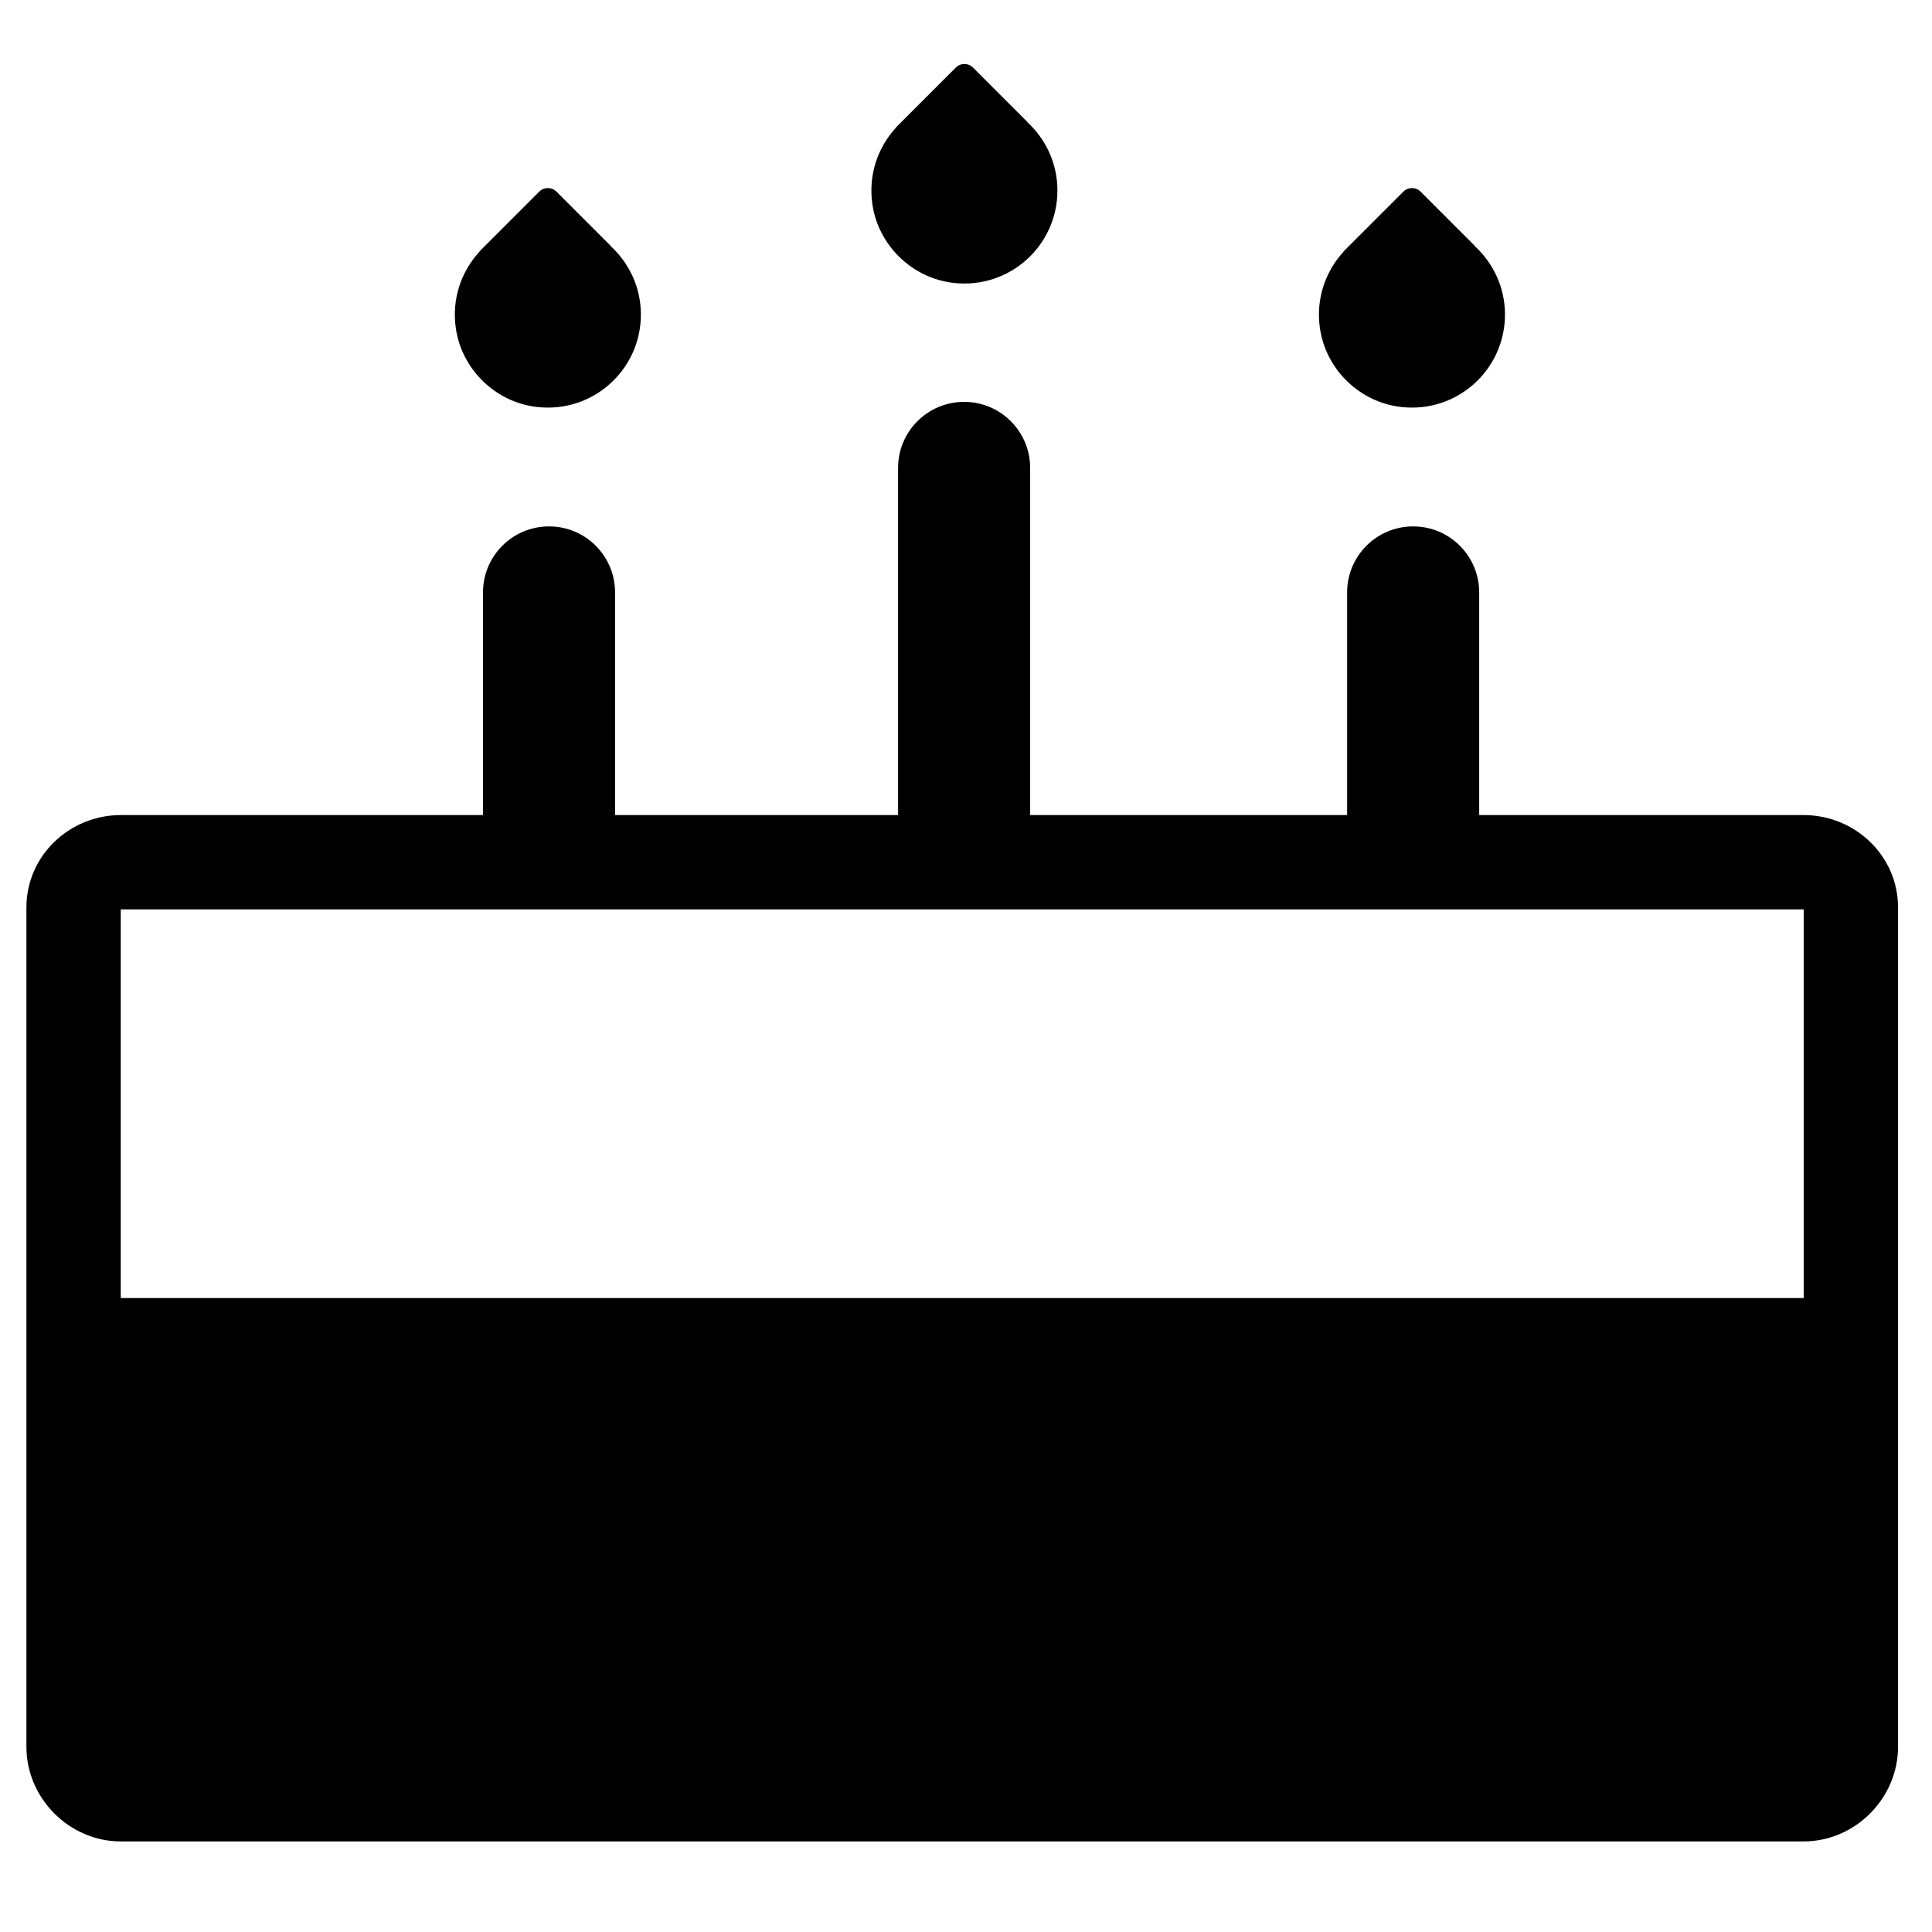 <?xml version="1.0" encoding="utf-8"?>
<svg version="1.1" id="Layer_1" xmlns="http://www.w3.org/2000/svg" xmlns:xlink="http://www.w3.org/1999/xlink" x="0px" y="0px"
	 viewBox="0 0 512 512" enable-background="new 0 0 512 512" xml:space="preserve">
<g>
	<path d="M477.959,216H392v-59c0-9.665-7.835-17.5-17.5-17.5S357,147.335,357,157v59h-84v-92c0-9.665-7.835-17.5-17.5-17.5
		S238,114.335,238,124v92h-75v-59c0-9.665-7.835-17.5-17.5-17.5S128,147.335,128,157v59H32.04C18.377,216,7,226.81,7,240.472
		v222.444C7,476.579,18.377,488,32.04,488h445.919C491.622,488,503,476.579,503,462.916V240.472C503,226.81,491.622,216,477.959,216
		z M478,241v103H32V241H478z"/>
	<path d="M231.184,54.086c1.562,10.956,10.563,19.668,21.563,20.893c14.881,1.658,27.481-9.946,27.481-24.493
		c0-7.195-3.101-13.649-8.017-18.155l0.07-0.003l-14.424-14.424c-1.259-1.259-3.299-1.259-4.558,0l-15.885,15.885l0.07-0.003
		C232.683,38.984,230.063,46.227,231.184,54.086z"/>
	<path d="M120.796,86.968c1.562,10.956,10.563,19.668,21.563,20.893c14.881,1.658,27.481-9.946,27.481-24.493
		c0-7.195-3.101-13.649-8.017-18.155l0.07-0.003l-14.424-14.424c-1.259-1.259-3.3-1.259-4.559,0L127.025,66.67l0.07-0.003
		C122.295,71.866,119.676,79.109,120.796,86.968z"/>
	<path d="M349.792,86.968c1.562,10.956,10.563,19.668,21.563,20.893c14.881,1.658,27.481-9.946,27.481-24.493
		c0-7.195-3.101-13.649-8.017-18.155l0.07-0.003l-14.424-14.424c-1.259-1.259-3.299-1.259-4.558,0L356.022,66.67l0.07-0.003
		C351.292,71.866,348.672,79.109,349.792,86.968z"/>
</g>
</svg>
